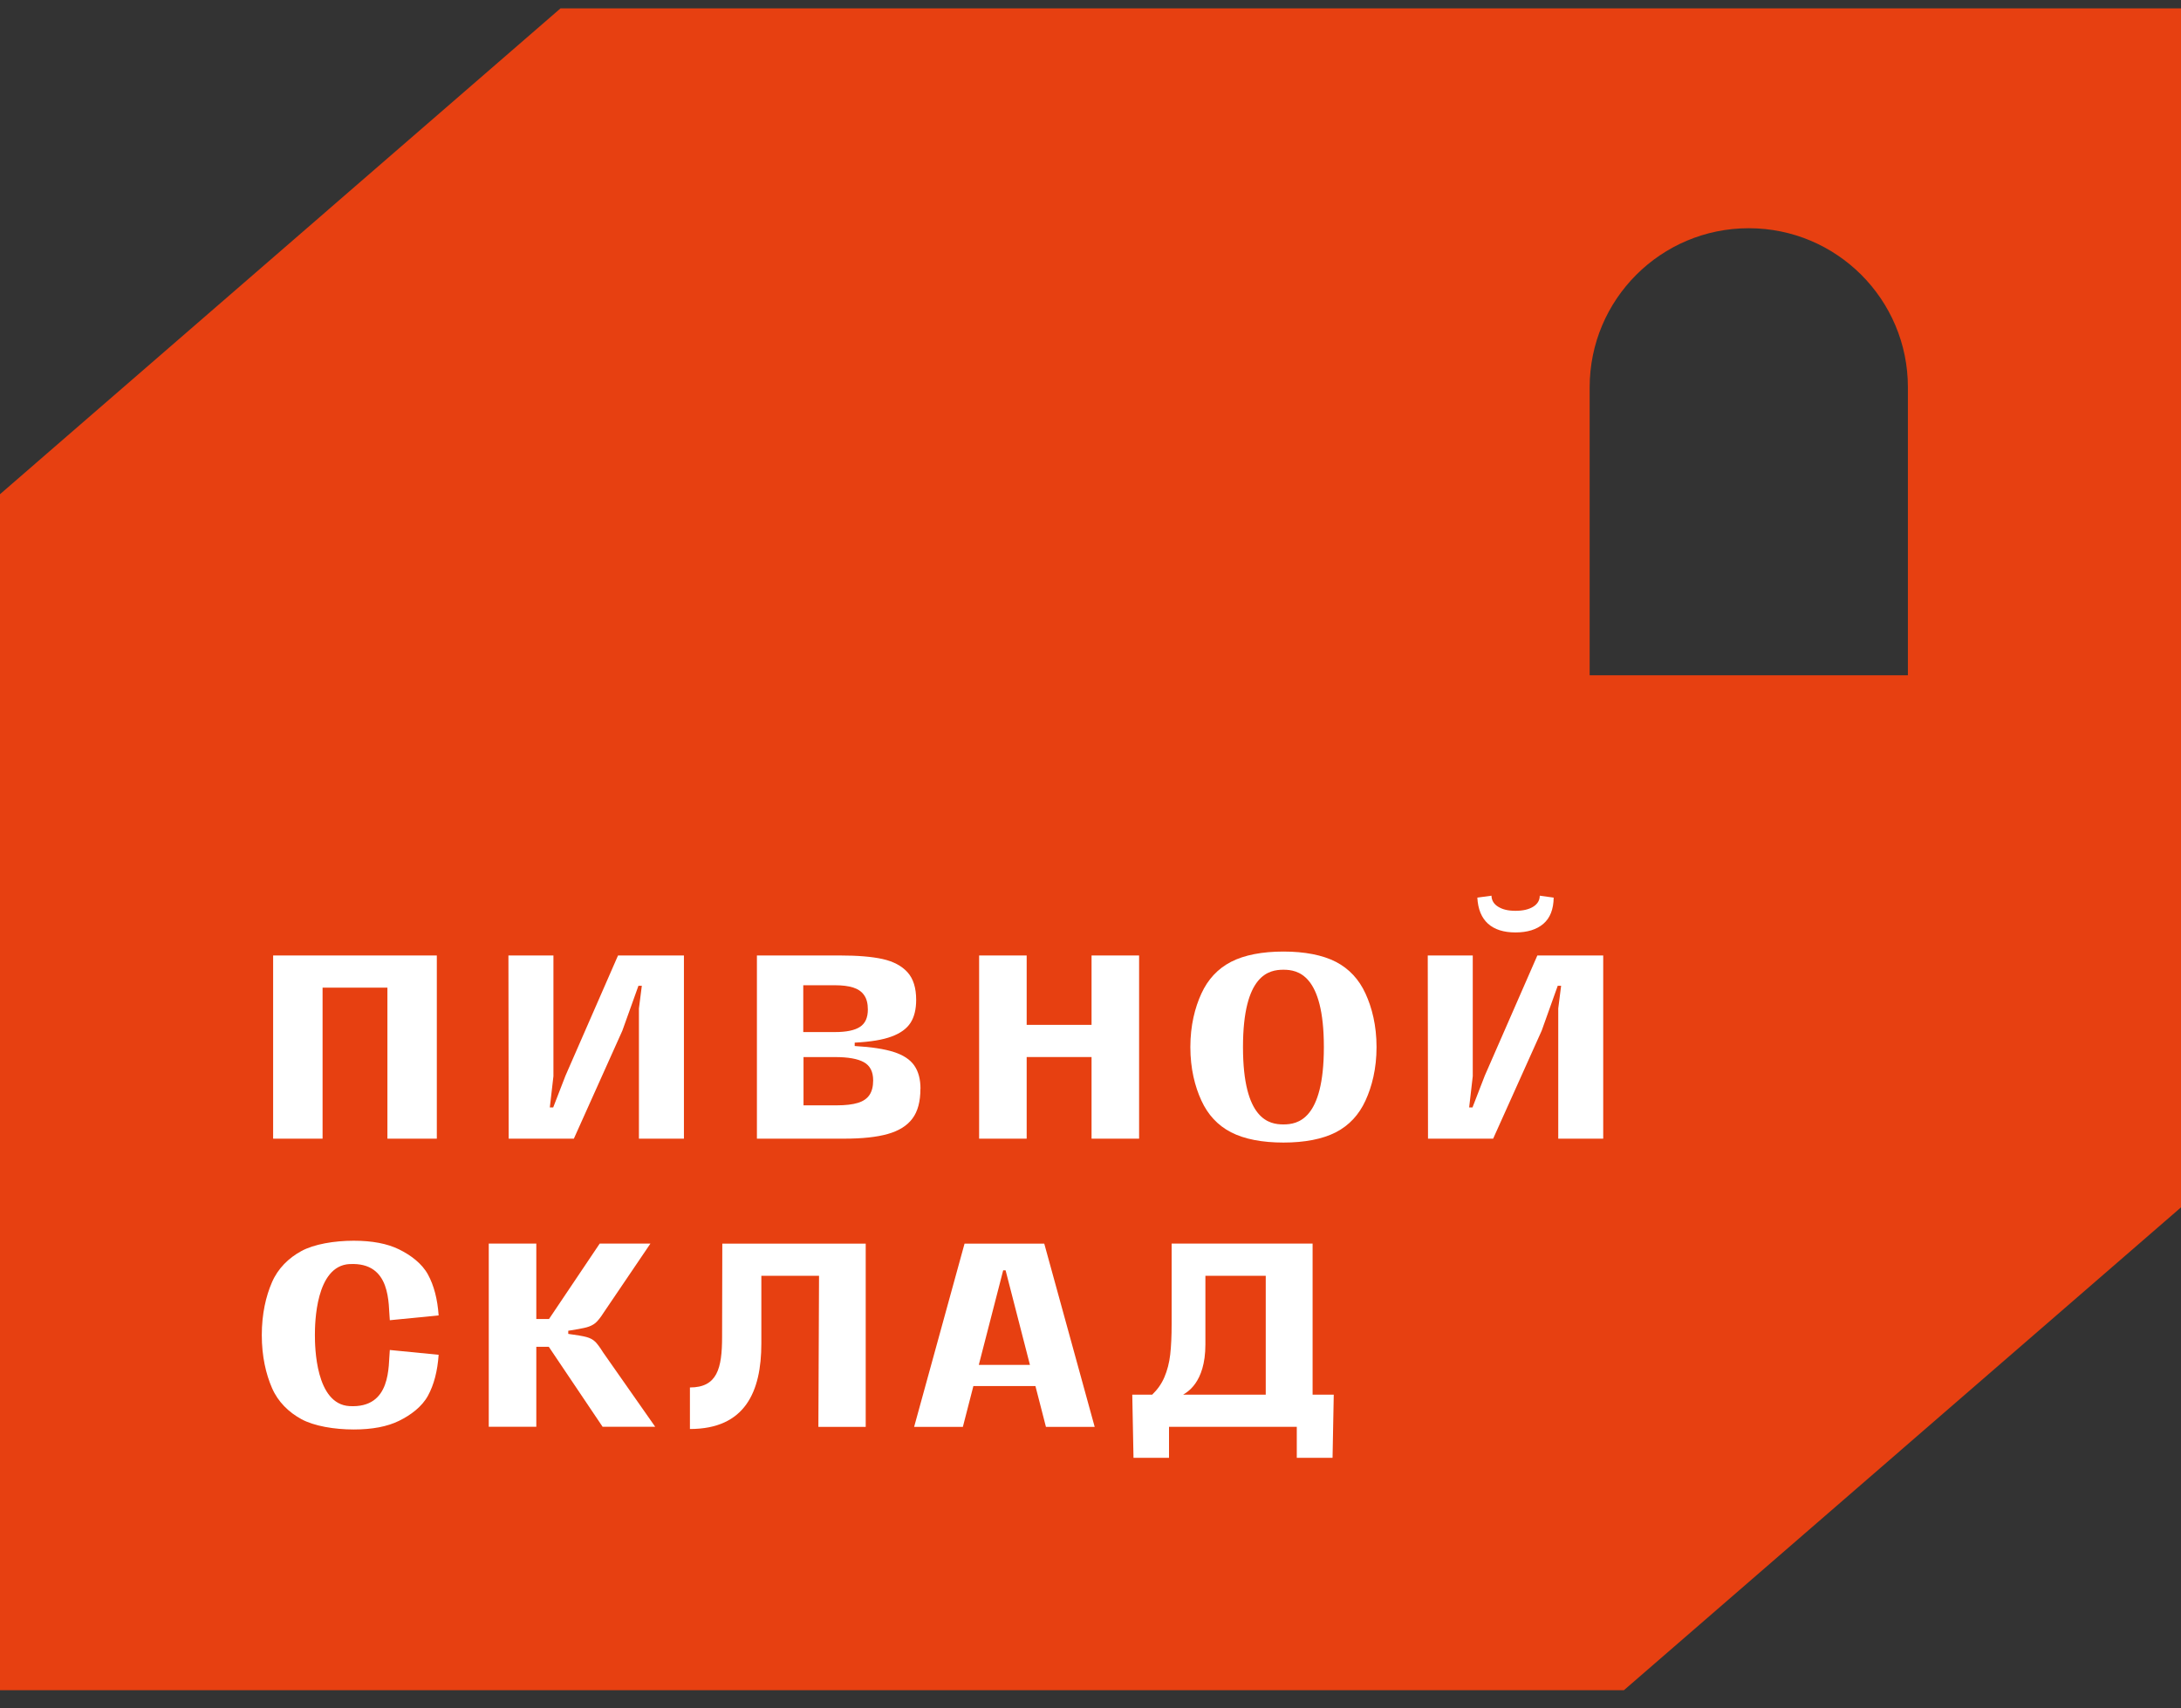 <svg width="60" height="47" viewBox="0 0 60 47" fill="none"
	xmlns="http://www.w3.org/2000/svg">
	<rect x="0" y="0" width="60" height="47" fill="#333333" stroke="none"/>
	<path d="M15.42 0.23L0 13.597V46.503H44.674L60 33.218V0.23H15.42ZM52.487 18.579H43.732V10.656C43.732 8.238 45.692 6.279 48.109 6.279C50.527 6.279 52.487 8.238 52.487 10.656V18.579Z" fill="#E74011"/>
	<path d="M14.036 31.328H15.787L17.121 28.357L17.564 27.121H17.657L17.577 27.745V31.328H18.815V26.288H17.002L15.556 29.597L15.219 30.468H15.126L15.225 29.61V26.288H13.987L13.994 31.328" fill="white"/>
	<path d="M25.323 29.955C25.323 29.691 25.265 29.477 25.151 29.314C25.037 29.151 24.85 29.027 24.59 28.944C24.33 28.86 23.971 28.805 23.513 28.779V28.686C23.949 28.664 24.288 28.608 24.53 28.517C24.772 28.427 24.945 28.302 25.049 28.14C25.152 27.98 25.204 27.769 25.204 27.509C25.204 27.179 25.125 26.926 24.966 26.75C24.807 26.574 24.579 26.453 24.282 26.386C23.985 26.32 23.594 26.288 23.11 26.288H20.823V31.328H23.221C23.719 31.328 24.12 31.285 24.423 31.199C24.727 31.113 24.953 30.973 25.1 30.776C25.248 30.581 25.321 30.306 25.321 29.954L25.323 29.955ZM22.099 27.107H22.971C23.173 27.107 23.34 27.128 23.472 27.17C23.604 27.212 23.705 27.282 23.773 27.381C23.842 27.48 23.875 27.611 23.875 27.774C23.875 27.999 23.803 28.159 23.657 28.253C23.512 28.348 23.282 28.395 22.97 28.395H22.098V27.107H22.099ZM23.919 30.126C23.85 30.228 23.744 30.3 23.598 30.344C23.453 30.388 23.261 30.411 23.023 30.411H22.105V29.083H22.971C23.332 29.083 23.597 29.13 23.767 29.225C23.936 29.319 24.021 29.486 24.021 29.724C24.021 29.891 23.987 30.025 23.919 30.127V30.126Z" fill="white"/>
	<path d="M39.326 31.328H41.077L42.412 28.357L42.854 27.121H42.947L42.868 27.745V31.328H44.105V26.288H42.293L40.846 29.597L40.509 30.468H40.417L40.516 29.61V26.288H39.278L39.285 31.328" fill="white"/>
	<path d="M41.692 25.654C42.018 25.654 42.274 25.575 42.459 25.416C42.644 25.257 42.738 25.017 42.742 24.696L42.359 24.643C42.359 24.771 42.298 24.872 42.178 24.947C42.057 25.022 41.895 25.059 41.692 25.059C41.489 25.059 41.34 25.023 41.22 24.95C41.098 24.877 41.035 24.775 41.031 24.643L40.642 24.696C40.659 25.013 40.757 25.252 40.935 25.413C41.114 25.574 41.366 25.654 41.692 25.654V25.654Z" fill="white"/>
	<path d="M9.615 34.779C10.782 34.714 10.679 35.9 10.724 36.323L12.067 36.191C12.036 35.742 11.938 35.367 11.773 35.065C11.608 34.763 11.301 34.533 10.978 34.374C10.654 34.215 10.239 34.136 9.733 34.136C9.191 34.136 8.639 34.231 8.291 34.42C7.943 34.609 7.647 34.896 7.482 35.279C7.316 35.662 7.202 36.147 7.202 36.733C7.202 37.318 7.316 37.803 7.482 38.186C7.647 38.569 7.943 38.855 8.291 39.045C8.639 39.234 9.191 39.329 9.733 39.329C10.239 39.329 10.655 39.25 10.978 39.091C11.302 38.932 11.608 38.702 11.773 38.401C11.938 38.098 12.036 37.724 12.067 37.274L10.724 37.142C10.68 37.565 10.782 38.751 9.615 38.686C8.682 38.634 8.663 37.054 8.663 36.732C8.663 36.41 8.682 34.829 9.615 34.778V34.779Z" fill="white"/>
	<path d="M16.37 36.911C16.311 36.854 16.232 36.812 16.132 36.785C16.033 36.759 15.867 36.73 15.633 36.699V36.613C15.862 36.578 16.027 36.547 16.129 36.521C16.23 36.494 16.314 36.454 16.38 36.399C16.446 36.343 16.52 36.25 16.604 36.118L17.893 34.215H16.498L15.104 36.289H14.754V34.215H13.446V39.255H14.754V37.055H15.098L16.578 39.255H18.025L16.591 37.208C16.503 37.066 16.429 36.968 16.37 36.91V36.911Z" fill="white"/>
	<path d="M19.871 34.215L19.865 36.779C19.865 37.652 19.731 38.173 18.98 38.173V39.316C20.497 39.316 20.945 38.29 20.945 36.964V35.101H22.532L22.514 39.257H23.816V34.216H19.871V34.215Z" fill="white"/>
	<path d="M36.11 34.215H32.232V36.435C32.232 36.761 32.219 37.039 32.193 37.268C32.167 37.496 32.112 37.706 32.031 37.895C31.954 38.074 31.842 38.232 31.697 38.371H31.149L31.183 40.108H32.16V39.256H35.675V40.108H36.659L36.692 38.371H36.11V34.215ZM32.548 38.371C32.629 38.316 33.161 38.064 33.161 36.99V35.1H34.821V38.371H32.548Z" fill="white"/>
	<path d="M30.029 26.288V28.197H28.244V26.288H26.936V31.328H28.244V29.082H30.029V31.328H31.337V26.288H30.029Z" fill="white"/>
	<path d="M37.565 27.335C37.388 26.948 37.117 26.653 36.75 26.463C36.384 26.275 35.891 26.18 35.308 26.18C34.725 26.18 34.231 26.275 33.866 26.463C33.499 26.653 33.228 26.948 33.051 27.335C32.873 27.721 32.747 28.213 32.747 28.808C32.747 29.403 32.873 29.894 33.051 30.28C33.228 30.667 33.499 30.963 33.866 31.152C34.232 31.341 34.725 31.435 35.308 31.435C35.891 31.435 36.385 31.34 36.75 31.152C37.117 30.963 37.388 30.667 37.565 30.28C37.743 29.893 37.869 29.403 37.869 28.808C37.869 28.213 37.743 27.721 37.565 27.335ZM35.307 30.936C34.919 30.936 34.195 30.811 34.195 28.808C34.195 26.804 34.918 26.68 35.307 26.68C35.696 26.68 36.42 26.804 36.42 28.808C36.42 30.811 35.696 30.936 35.307 30.936Z" fill="white"/>
	<path d="M28.774 39.257H30.115L28.728 34.216H26.535L25.148 39.257H26.489L26.778 38.134H28.485L28.774 39.257H28.774ZM26.927 37.552L27.598 34.95H27.664L28.334 37.552H26.927Z" fill="white"/>
	<path d="M7.514 26.288V31.328H8.874V27.173H10.658V31.328H12.017V26.288H7.514Z" fill="white"/>
</svg>
